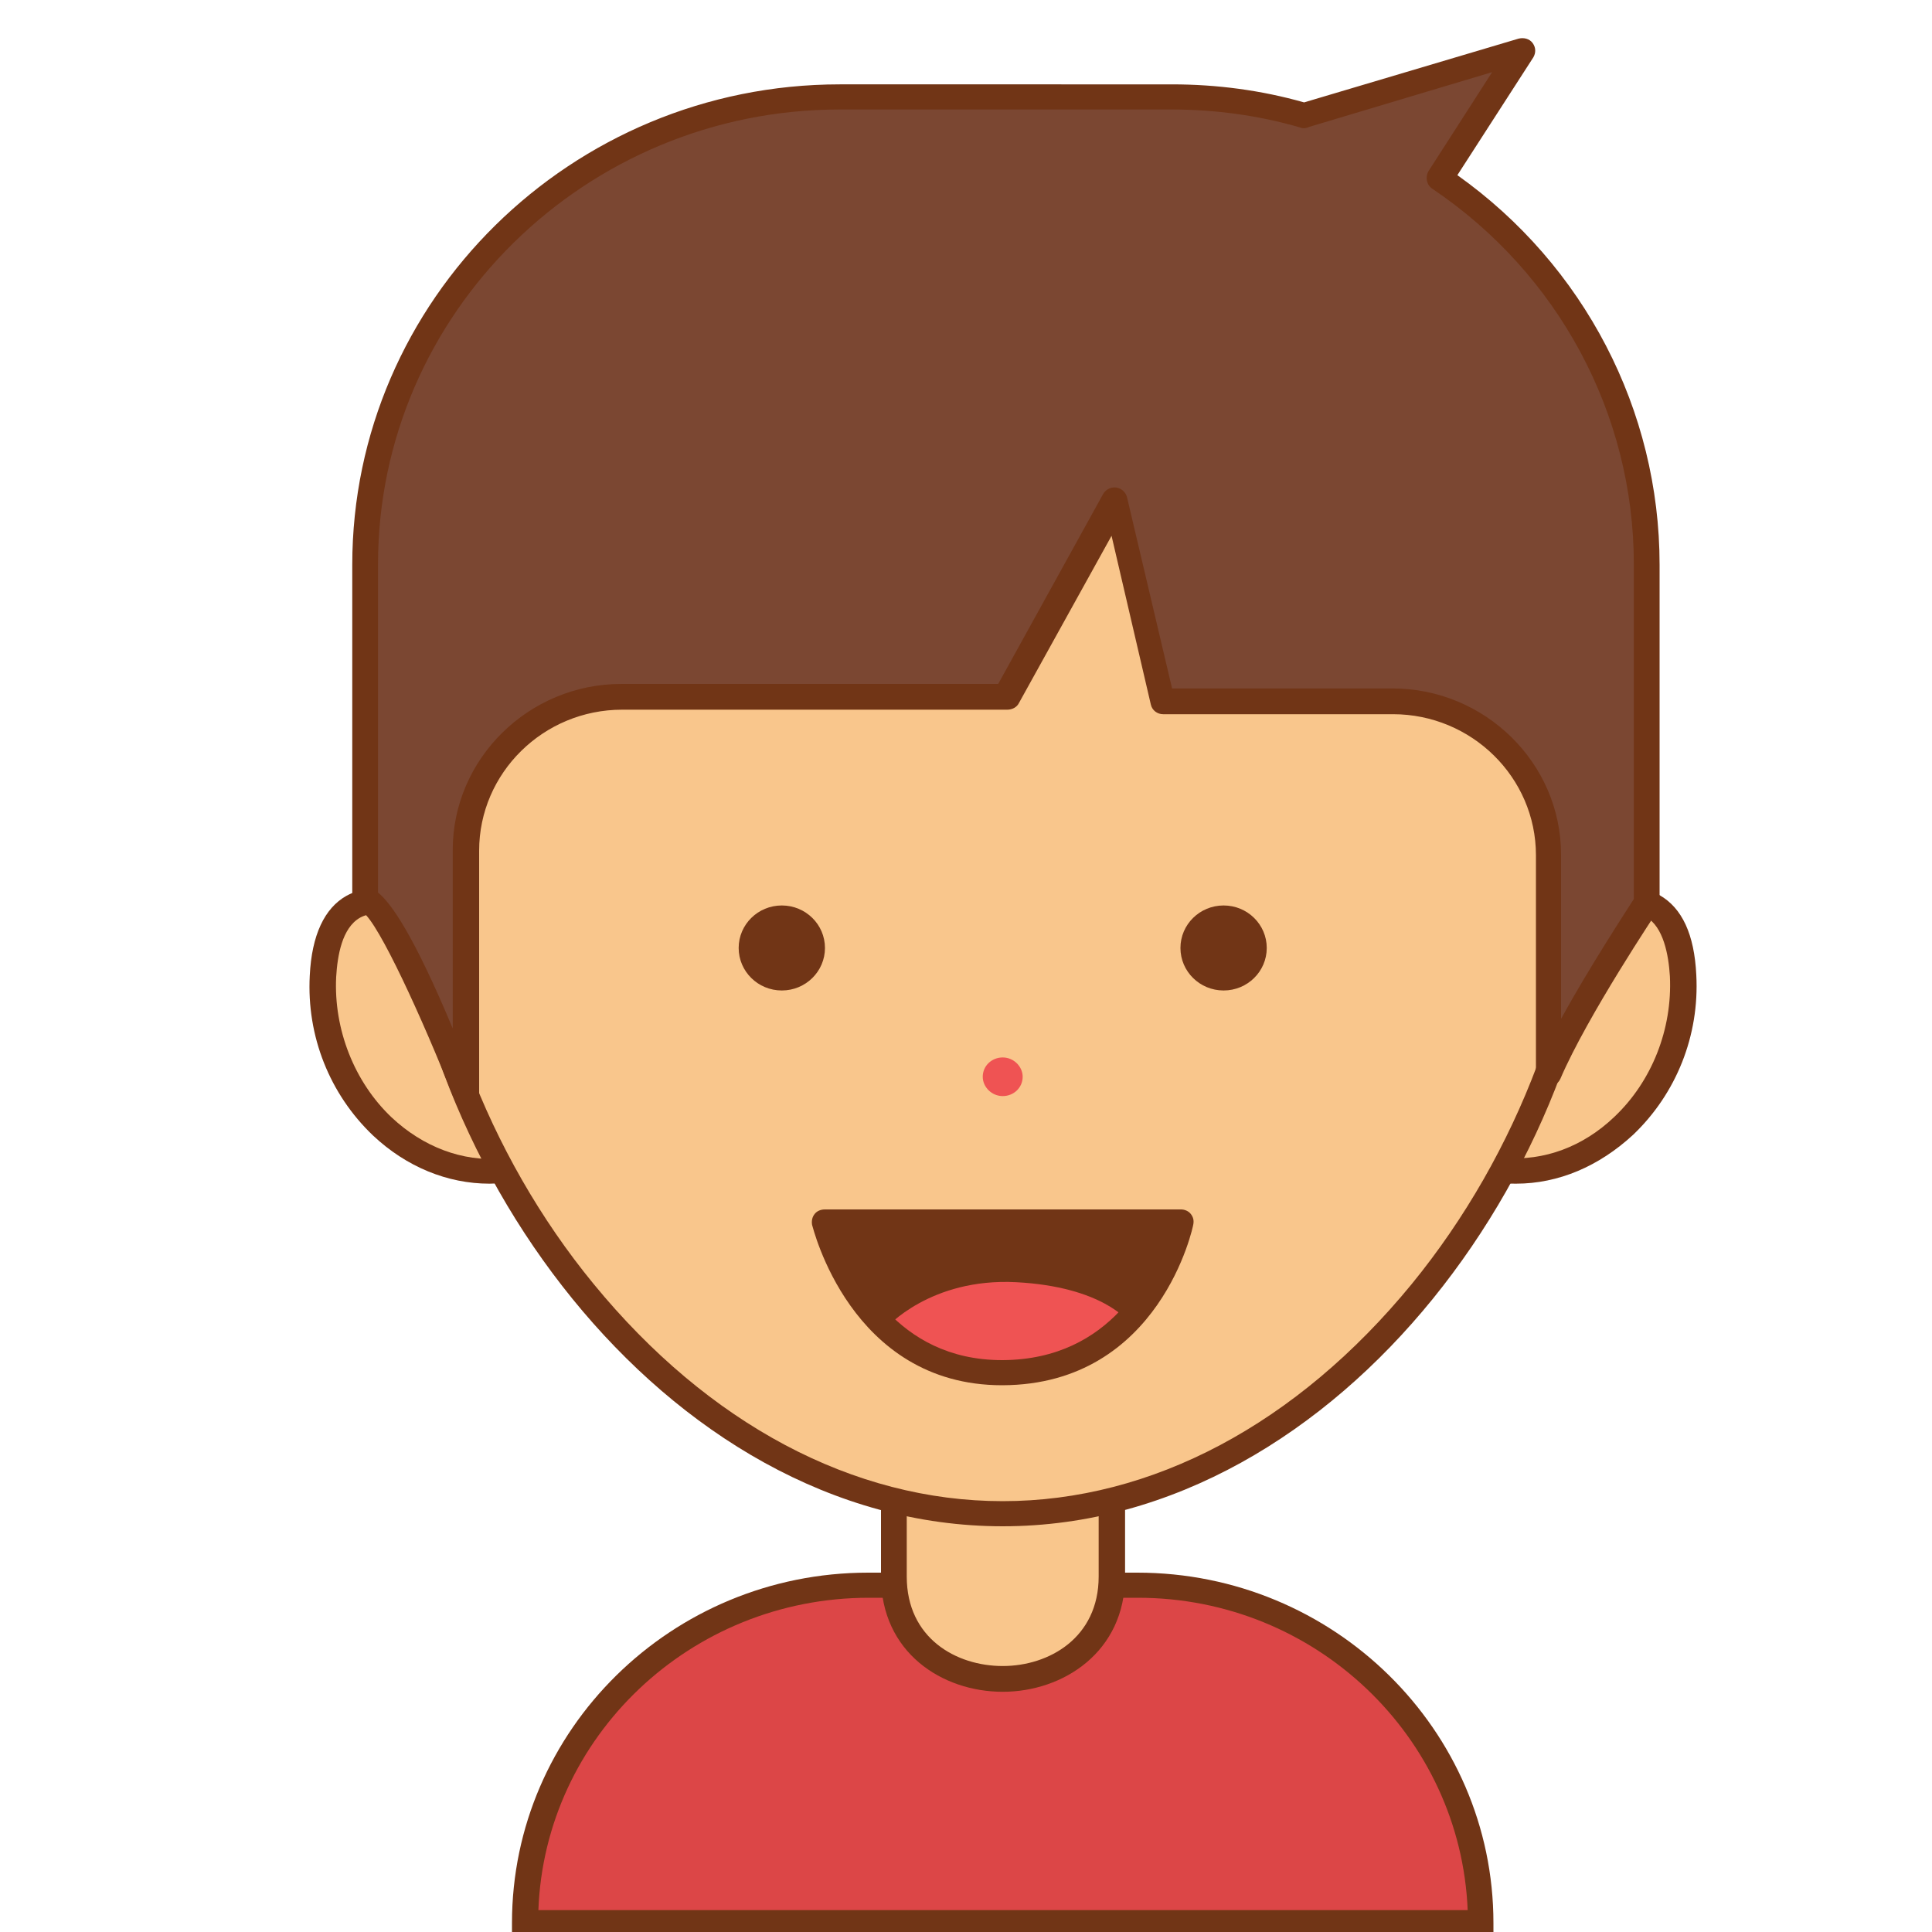 <?xml version="1.0" encoding="utf-8"?>
<!-- Generator: Adobe Illustrator 25.3.1, SVG Export Plug-In . SVG Version: 6.00 Build 0)  -->
<svg version="1.1" xmlns="http://www.w3.org/2000/svg" xmlns:xlink="http://www.w3.org/1999/xlink" x="0px" y="0px"
	 viewBox="0 0 300 300" style="enable-background:new 0 0 300 300;" xml:space="preserve">
<style type="text/css">
	.st0{display:none;}
	.st1{fill:#F9C68C;}
	.st2{fill:#713516;}
	.st3{fill:#DC4647;}
	.st4{fill:#7B4732;}
	.st5{fill:#EF5353;}
</style>
<g id="Layer_1" class="st0">
</g>
<g id="Layer_2">
	<g id="XMLID_734_">
		<g id="XMLID_690_">
			<path id="XMLID_1275_" class="st1" d="M63.8,141c0,0-12.8-6.6-13.7,10.5s12.7,31.6,27.9,30.2"/>
		</g>
		<g id="XMLID_697_">
			<path id="XMLID_1198_" class="st2" d="M76,183.8c-6.5,0-12.9-2.6-18.1-7.5c-6.7-6.4-10.3-15.4-9.8-24.8
				c0.3-6.3,2.3-10.5,5.7-12.4c4.9-2.7,10.6,0.2,10.9,0.3l-1.8,3.5c0,0-4.1-2-7-0.4c-2.8,1.6-3.5,5.9-3.7,9.2
				c-0.4,8.1,2.8,16.3,8.6,21.8c4.9,4.6,11,6.9,17.1,6.4l0.4,3.9C77.4,183.7,76.7,183.8,76,183.8z"/>
		</g>
		<g id="XMLID_693_">
			<path id="XMLID_1179_" class="st3" d="M229.9,298.6H81.5l0,0c0-29,23.9-52.5,53.3-52.5h41.8C206.1,246.1,229.9,269.6,229.9,298.6
				L229.9,298.6z"/>
		</g>
		<g id="XMLID_659_">
			<path id="XMLID_1194_" class="st2" d="M231.9,300.6H79.5v-2c0-30,24.8-54.4,55.3-54.4h41.8c30.5,0,55.3,24.4,55.3,54.4V300.6z
				 M83.6,296.6h144.3c-1.1-26.9-23.6-48.5-51.2-48.5h-41.8C107.2,248.1,84.6,269.7,83.6,296.6z"/>
		</g>
		<g id="XMLID_658_">
			<path id="XMLID_1274_" class="st1" d="M172.7,244.8v-22.7h-33.9v22.7C138.8,266,172.7,266,172.7,244.8z"/>
		</g>
		<g id="XMLID_692_">
			<path id="XMLID_1191_" class="st2" d="M155.7,262.7c-9.4,0-18.9-6.1-18.9-17.9v-24.6h37.9v24.6
				C174.7,256.5,165.1,262.7,155.7,262.7z M140.8,224.1v20.7c0,9.6,7.7,13.9,14.9,13.9c7.2,0,14.9-4.4,14.9-13.9v-20.7H140.8z"/>
		</g>
		<g id="XMLID_689_">
			<path id="XMLID_1273_" class="st1" d="M247.7,141c0,0,12.8-6.6,13.7,10.5s-12.7,31.6-27.9,30.2"/>
		</g>
		<g id="XMLID_662_">
			<path id="XMLID_1272_" class="st1" d="M247.7,128.8c0,50-41.2,106.3-92,106.3c-50.8,0-92-56.3-92-106.3s41.2-74.7,92-74.7
				C206.5,54.1,247.7,78.8,247.7,128.8z"/>
		</g>
		<g id="XMLID_642_">
			<path id="XMLID_1188_" class="st2" d="M155.7,237c-52.9,0-94-58.2-94-108.2c0-24.2,9.6-44.1,27.7-57.6c16.6-12.4,39.6-19,66.2-19
				c26.7,0,49.6,6.6,66.2,19c18.1,13.5,27.7,33.5,27.7,57.6C249.7,178.8,208.6,237,155.7,237z M155.7,56.1c-43.5,0-90,19.1-90,72.7
				c0,24,9.9,50.4,26.5,70.6c17.8,21.7,40.3,33.7,63.5,33.7c23.2,0,45.7-12,63.5-33.7c16.6-20.3,26.5-46.7,26.5-70.6
				C245.7,75.2,199.2,56.1,155.7,56.1z"/>
		</g>
		<g id="XMLID_660_">
			<path id="XMLID_1187_" class="st2" d="M235.4,183.8c-0.7,0-1.4,0-2.2-0.1l0.4-3.9c6.1,0.5,12.2-1.7,17.1-6.4
				c5.8-5.5,9-13.6,8.6-21.8c-0.2-3.3-1-7.7-3.7-9.2c-2.9-1.7-7,0.3-7,0.4l-1.8-3.5c0.2-0.1,6-3,10.9-0.3c3.5,2,5.4,6.1,5.7,12.4
				c0.5,9.4-3.1,18.4-9.8,24.8C248.3,181.1,242,183.8,235.4,183.8z"/>
		</g>
		<g id="XMLID_695_">
			<path id="XMLID_1271_" class="st4" d="M223.5,27.7l12.8-19.9l-33.8,10.1l0,0c-6.5-1.9-13.4-2.9-20.6-2.9h-51.5
				c-40.7,0-73.7,32.5-73.7,72.6v52.1c7.9,8.7,15.6,30.2,15.6,30.2v-39.1c0-12.5,10.3-22.6,23-22.6h60.9l16.9-30.5l7.3,31.2h37
				c12.7,0,23,10.1,23,22.6v35.2l15.3-26.5V87.7C255.7,62.8,242.9,40.8,223.5,27.7z"/>
		</g>
		<g id="XMLID_698_">
			<path id="XMLID_1184_" class="st2" d="M72.4,171.9c-0.8,0-1.6-0.5-1.9-1.3c-5-12.7-11.7-27.2-14.1-28.9c-0.4-0.1-0.8-0.2-1.1-0.5
				c-0.4-0.4-0.6-0.9-0.6-1.4V87.7c0-41.1,34-74.6,75.7-74.6H182c6.9,0,13.8,0.9,20.5,2.8L235.8,6c0.8-0.2,1.7,0,2.2,0.7
				c0.5,0.7,0.5,1.5,0.1,2.2l-11.8,18.3c19.7,14,31.4,36.5,31.4,60.5v52.6c0,0.4-0.1,0.8-0.3,1.1c-0.1,0.2-10.9,16.3-15.1,26.1
				c-0.4,0.9-1.3,1.3-2.2,1.2c-0.9-0.2-1.6-1-1.6-1.9v-34c0-12.1-10-21.9-22.2-21.9h-35.7c-0.9,0-1.7-0.6-1.9-1.5l-6.1-26.2
				l-14.4,26c-0.3,0.6-1,1-1.8,1H96.6c-12.2,0-22.2,9.8-22.2,21.9v37.9c0,0.9-0.7,1.8-1.6,1.9C72.6,171.9,72.5,171.9,72.4,171.9z
				 M58.7,138.6c2,1.6,5.5,6.5,11.6,21.1V132c0-14.2,11.8-25.8,26.2-25.8H155l16.3-29.5c0.4-0.7,1.2-1.1,2-1
				c0.8,0.1,1.5,0.7,1.7,1.5l7,29.7h34.2c14.4,0,26.2,11.6,26.2,25.8v25.5c4.4-8,9.9-16.4,11.3-18.6v-52c0-23.3-11.7-45.1-31.3-58.3
				c-0.9-0.6-1.1-1.8-0.6-2.7l9.9-15.4l-28.4,8.5c-0.4,0.2-0.9,0.3-1.4,0.1c-6.5-1.9-13.3-2.8-20-2.8h-51.5
				c-39.5,0-71.7,31.7-71.7,70.6V138.6z"/>
		</g>
		<g id="XMLID_691_">
			<g id="XMLID_661_">
				<ellipse id="XMLID_1270_" class="st2" cx="121.4" cy="147.2" rx="6.7" ry="6.6"/>
			</g>
			<g id="XMLID_694_">
				<ellipse id="XMLID_1269_" class="st2" cx="190" cy="147.2" rx="6.7" ry="6.6"/>
			</g>
		</g>
		<g id="XMLID_729_">
			<g id="XMLID_731_">
				<path id="XMLID_1268_" class="st2" d="M128.1,189.8h55.3c0,0-4.5,23.3-27.6,23.4C133.4,213.2,128.1,189.8,128.1,189.8z"/>
			</g>
			<g id="XMLID_730_">
				<path id="XMLID_1267_" class="st5" d="M137.6,206.2c0,0,6.8-7.8,20.2-7.1c13.4,0.7,17.4,6.1,17.4,6.1s-4.2,8.8-17.8,8
					C143.8,212.2,137.6,206.2,137.6,206.2z"/>
			</g>
		</g>
		<g id="XMLID_732_">
			<path id="XMLID_1181_" class="st2" d="M155.6,215.1c-23.6,0-29.4-24.7-29.5-24.9c-0.1-0.6,0-1.2,0.4-1.7c0.4-0.5,1-0.7,1.6-0.7
				h55.3c0.6,0,1.2,0.3,1.5,0.7c0.4,0.5,0.5,1,0.4,1.6c0,0.2-5.1,24.9-29.6,25C155.7,215.1,155.6,215.1,155.6,215.1z M130.7,191.7
				c2,5.7,8.4,19.5,24.9,19.5c0,0,0.1,0,0.1,0c17-0.1,23.2-13.8,25-19.5H130.7z"/>
		</g>
		<g id="XMLID_733_">
			<path id="XMLID_1266_" class="st5" d="M158.8,167.2c0,1.7-1.4,3-3.1,3c-1.7,0-3.1-1.4-3.1-3c0-1.7,1.4-3,3.1-3
				C157.4,164.2,158.8,165.6,158.8,167.2z"/>
		</g>
	</g>
</g>
</svg>
